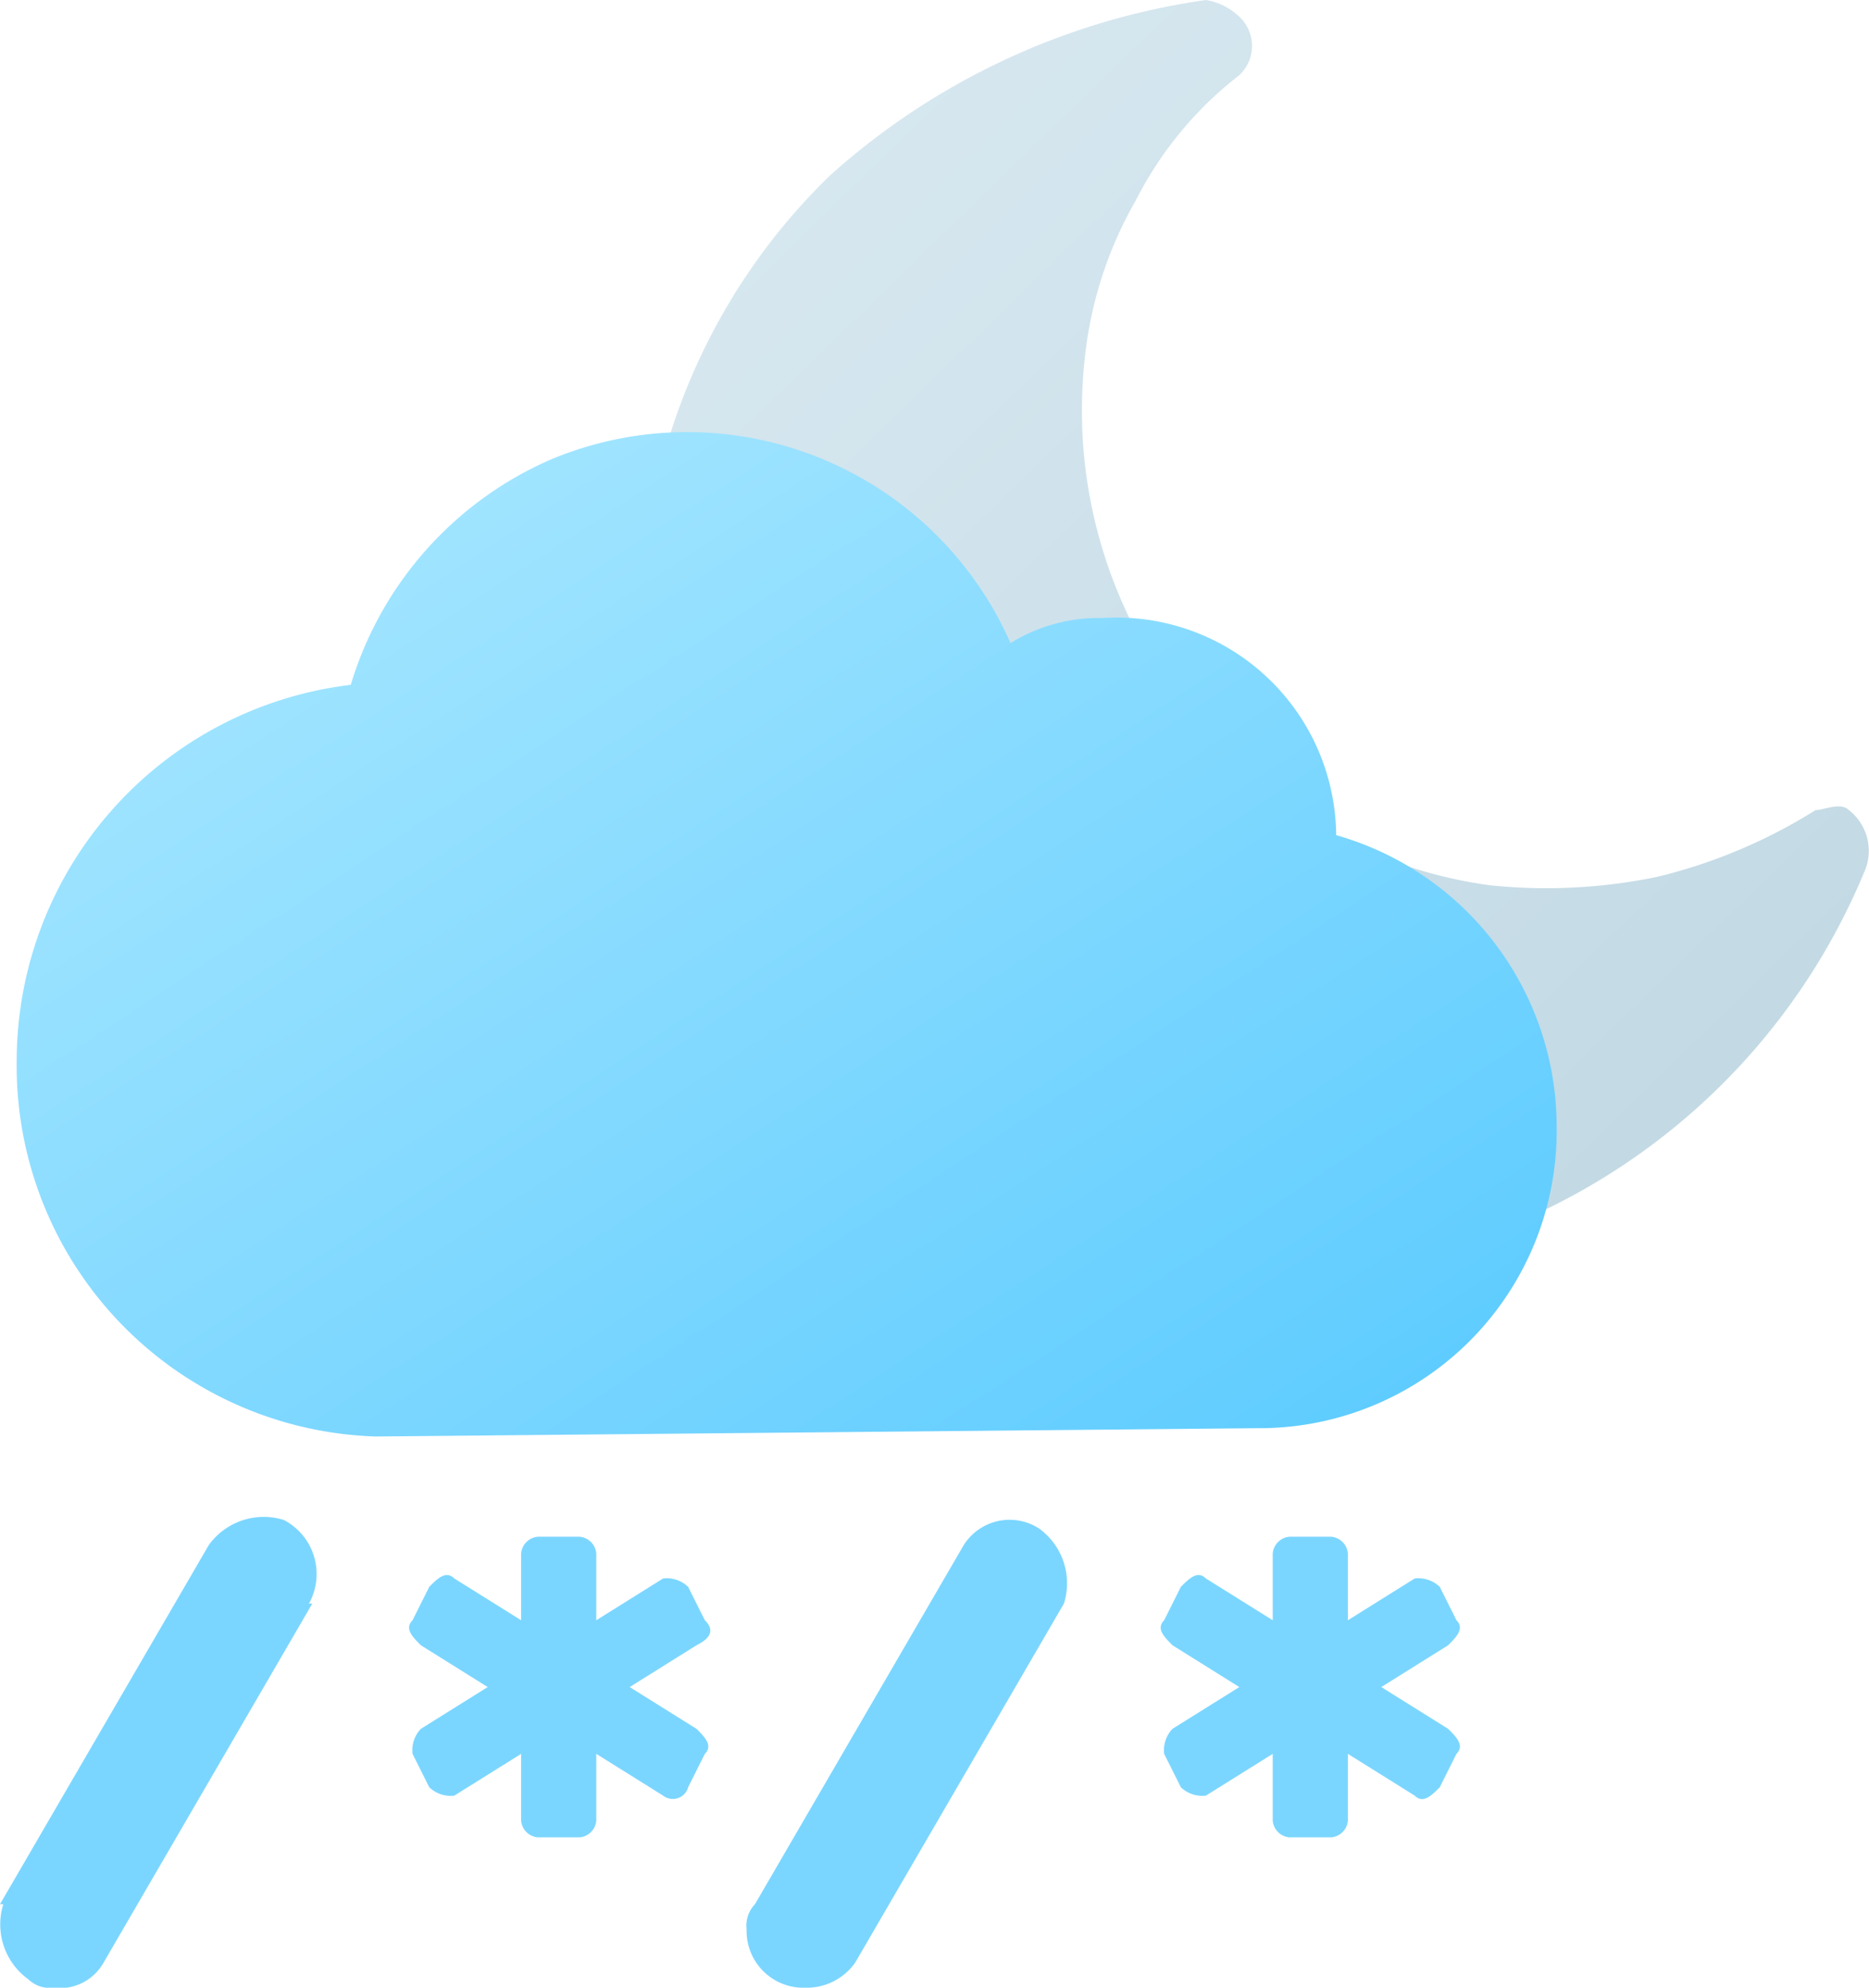 <svg xmlns="http://www.w3.org/2000/svg" xmlns:xlink="http://www.w3.org/1999/xlink" viewBox="0 0 22.38 23.8"><defs><style>.cls-1,.cls-2{fill:#7bd6ff;}.cls-2{fill-rule:evenodd;}.cls-3{fill:url(#linear-gradient);}.cls-4{fill:url(#linear-gradient-2);}</style><linearGradient id="linear-gradient" x1="-162.9" y1="1065.55" x2="-148.34" y2="1080.54" gradientTransform="translate(170 -1064.34)" gradientUnits="userSpaceOnUse"><stop offset="0" stop-color="#d9e9f1"/><stop offset="1" stop-color="#bfd7e2"/></linearGradient><linearGradient id="linear-gradient-2" x1="-2037.04" y1="1067.66" x2="-2026.05" y2="1084.49" gradientTransform="translate(2040 -1064.34)" gradientUnits="userSpaceOnUse"><stop offset="0" stop-color="#b0eaff"/><stop offset="1" stop-color="#59caff"/></linearGradient></defs><g id="Layer_2" data-name="Layer 2"><g id="Layer_1-2" data-name="Layer 1"><path class="cls-1" d="M8.44,19.4l-.2-.4a.37.37,0,0,0-.3-.1l-.8.5v-.8a.22.22,0,0,0-.2-.2h-.5a.22.22,0,0,0-.2.2v.8l-.8-.5c-.1-.1-.2,0-.3.1h0l-.2.4c-.1.1,0,.2.1.3l.8.5-.8.5a.37.37,0,0,0-.1.3l.2.4a.37.37,0,0,0,.3.1l.8-.5v.8a.22.22,0,0,0,.2.2h.5a.22.22,0,0,0,.2-.2V21l.8.5a.19.19,0,0,0,.3-.1l.2-.4c.1-.1,0-.2-.1-.3l-.8-.5.8-.5C8.54,19.6,8.54,19.5,8.44,19.4Zm9,0-.2-.4a.37.37,0,0,0-.3-.1h0l-.8.5v-.8a.22.22,0,0,0-.2-.2h-.5a.22.22,0,0,0-.2.2v.8l-.8-.5c-.1-.1-.2,0-.3.1h0l-.2.4c-.1.1,0,.2.1.3l.8.5-.8.5a.37.37,0,0,0-.1.3h0l.2.4a.37.37,0,0,0,.3.1l.8-.5v.8a.22.22,0,0,0,.2.2h.5a.22.22,0,0,0,.2-.2V21l.8.5c.1.1.2,0,.3-.1l.2-.4c.1-.1,0-.2-.1-.3h0l-.8-.5.8-.5c.1-.1.2-.2.1-.3Z"/><path id="JF" class="cls-2" d="M3.74,19.2l-2.5,4.3a.6.6,0,0,1-.6.3.37.37,0,0,1-.3-.1.81.81,0,0,1-.3-.9H0l2.5-4.3a.81.81,0,0,1,.9-.3.73.73,0,0,1,.3,1Zm9,0-2.5,4.3a.71.71,0,0,1-.6.3.68.68,0,0,1-.7-.7.37.37,0,0,1,.1-.3l2.5-4.3a.65.65,0,0,1,.9-.2.81.81,0,0,1,.3.9Z"/><path id="JW" class="cls-3" d="M22.14,9.7c-.1-.1-.3,0-.4,0a6.39,6.39,0,0,1-1.9.8,6.56,6.56,0,0,1-2,.1,5.52,5.52,0,0,1-3.7-2.2A5.72,5.72,0,0,1,13,4.2a4.78,4.78,0,0,1,.6-1.8A4.43,4.43,0,0,1,14.84.9a.48.48,0,0,0,0-.7.76.76,0,0,0-.4-.2,8.53,8.53,0,0,0-4.5,2.1,7.42,7.42,0,0,0-2.2,4.4,7.69,7.69,0,0,0,1.4,5.7,7.71,7.71,0,0,0,5,3,7.81,7.81,0,0,0,8.2-4.8.62.62,0,0,0-.2-.7Z"/><path id="Ir" class="cls-4" d="M15.14,17.1a3.56,3.56,0,0,0,3.5-3.6A3.63,3.63,0,0,0,16,10a2.63,2.63,0,0,0-2.8-2.6,2,2,0,0,0-1.1.3,4.23,4.23,0,0,0-5.5-2.2,4.29,4.29,0,0,0-2.4,2.7,4.54,4.54,0,0,0-4,4.5,4.44,4.44,0,0,0,4.3,4.5l10.6-.1Z"/></g></g></svg>